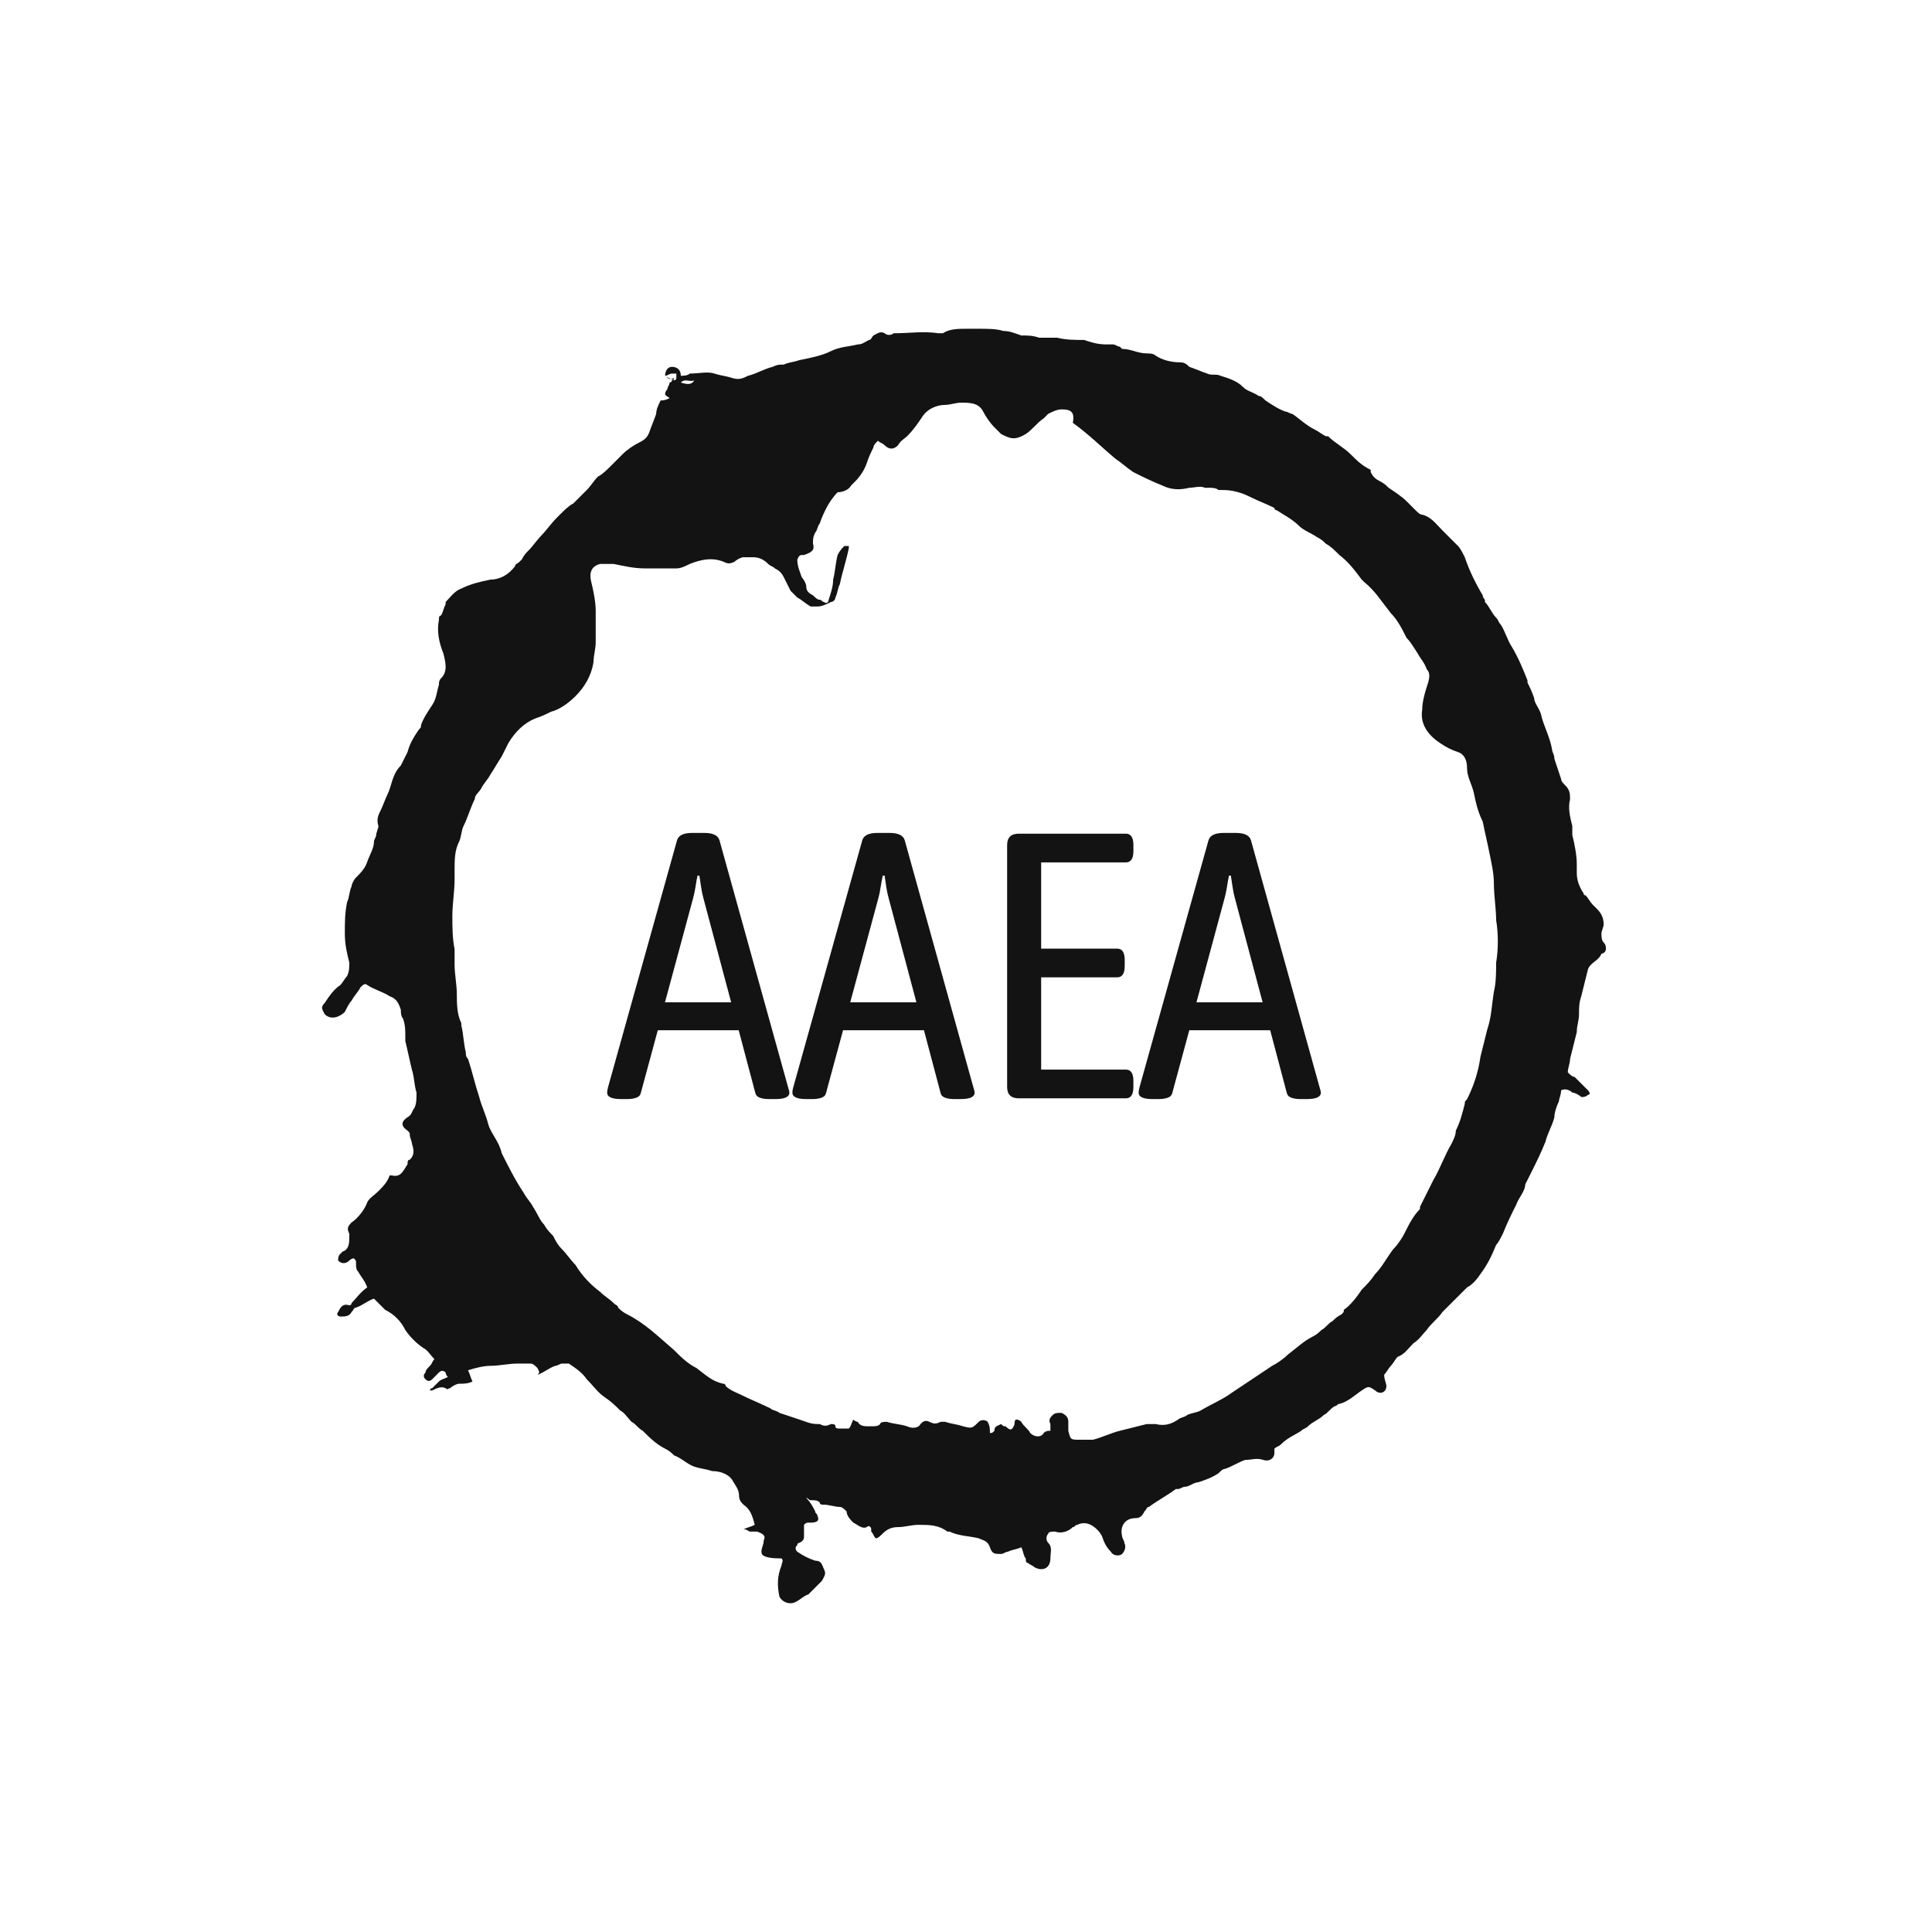 <?xml version="1.0" encoding="UTF-8"?>
<svg xmlns="http://www.w3.org/2000/svg" xmlns:xlink="http://www.w3.org/1999/xlink" width="500px" height="500px" viewBox="0 0 500 500" version="1.1">
<defs>
<clipPath id="clip1">
  <path d="M 83.355 85 L 415.602 85 L 415.602 415 L 83.355 415 Z M 83.355 85 "/>
</clipPath>
</defs>
<g id="surface1">
<rect x="0" y="0" width="500" height="500" style="fill:rgb(100%,100%,100%);fill-opacity:1;stroke:none;"/>
<g clip-path="url(#clip1)" clip-rule="nonzero">
<path style=" stroke:none;fill-rule:nonzero;fill:rgb(7.451%,7.451%,7.451%);fill-opacity:1;" d="M 172.137 97.254 C 172.137 96.094 172.719 94.934 173.879 94.934 C 175.035 94.934 176.195 95.516 176.195 97.254 C 176.777 97.254 177.938 97.254 178.516 96.676 C 180.832 96.676 183.152 96.094 184.891 96.676 C 186.629 97.254 187.789 97.254 189.527 97.836 C 191.27 98.414 192.43 97.836 193.586 97.254 C 195.906 96.676 197.645 95.516 199.961 94.934 C 201.121 94.355 201.703 94.355 202.863 94.355 C 204.02 93.777 205.18 93.777 206.918 93.195 C 209.816 92.617 212.715 92.035 215.035 90.879 C 217.355 89.719 219.672 89.719 221.992 89.137 C 223.148 89.137 223.73 88.559 224.891 87.98 C 225.469 87.98 225.469 87.398 226.047 86.82 C 227.207 86.242 227.789 85.66 228.945 86.238 C 229.527 86.82 230.688 86.82 231.266 86.238 L 231.848 86.238 C 235.324 86.238 238.801 85.66 242.859 86.238 C 243.438 86.238 244.02 86.238 244.02 86.238 C 245.758 85.078 248.074 85.078 250.395 85.082 C 250.977 85.082 252.133 85.082 252.715 85.082 L 253.293 85.082 C 255.613 85.082 257.93 85.082 259.672 85.66 C 261.41 85.66 262.57 86.238 264.309 86.82 C 266.047 86.82 267.207 86.82 268.945 87.398 C 270.105 87.398 271.266 87.398 272.422 87.398 C 273.004 87.398 273.582 87.398 273.582 87.398 C 275.902 87.98 278.219 87.98 280.539 87.98 C 282.277 88.559 284.016 89.137 286.336 89.137 C 286.914 89.137 287.496 89.137 288.074 89.137 C 288.652 89.137 289.234 89.719 289.812 89.719 L 290.395 90.297 C 292.711 90.297 294.449 91.457 296.77 91.457 C 297.348 91.457 298.508 91.457 299.09 92.039 C 300.828 93.195 303.145 93.777 305.465 93.777 C 306.625 93.777 307.203 94.355 307.785 94.934 C 309.523 95.516 310.684 96.094 312.422 96.676 C 313.582 97.254 314.738 96.676 315.898 97.254 C 317.637 97.832 319.957 98.414 321.695 100.152 C 322.855 101.312 324.016 101.312 325.754 102.473 C 326.332 102.473 326.914 103.051 327.492 103.629 C 329.23 104.789 330.969 105.949 332.711 106.527 C 333.289 106.527 333.871 107.109 334.449 107.109 C 336.188 108.27 337.926 110.008 340.246 111.168 C 341.406 111.746 341.984 112.328 343.145 112.906 L 343.723 112.906 C 345.461 114.645 347.781 115.805 349.52 117.543 C 351.258 119.281 352.418 120.441 354.738 121.602 C 354.738 121.602 354.738 121.602 354.738 122.18 C 355.316 123.34 355.898 123.918 357.055 124.5 C 358.215 125.078 358.797 125.66 359.375 126.238 C 361.113 127.398 362.855 128.555 364.012 129.715 C 364.594 130.297 365.172 130.875 366.332 132.035 C 366.91 132.613 367.492 133.195 368.07 133.195 C 370.387 133.773 371.547 135.512 373.289 137.254 C 374.445 138.41 376.188 140.152 377.344 141.309 C 377.926 141.891 378.504 143.047 379.086 144.207 C 380.242 147.688 381.984 151.164 383.723 154.062 C 383.723 154.062 383.723 154.641 384.301 155.223 L 384.301 155.801 C 385.461 156.961 386.039 158.699 387.199 159.859 C 387.781 160.438 387.781 161.02 388.359 161.598 C 389.52 163.336 390.098 165.656 391.258 167.395 C 392.996 170.293 394.156 173.191 395.316 176.09 L 395.316 176.672 C 395.895 177.828 396.477 178.988 397.055 180.727 C 397.055 181.887 398.215 183.047 398.793 184.785 C 399.371 187.684 401.113 190.582 401.691 194.062 C 401.691 194.641 402.27 195.223 402.273 196.379 C 402.852 198.117 403.43 199.859 404.012 201.598 C 404.012 202.176 404.59 202.758 405.168 203.336 C 406.328 204.496 406.328 205.656 406.328 206.812 C 405.75 209.133 406.328 211.453 406.91 213.77 C 406.91 214.348 406.91 214.93 406.91 216.09 C 407.488 218.406 408.07 221.305 408.07 223.625 C 408.07 224.203 408.07 225.363 408.07 225.941 C 408.07 227.684 408.648 229.422 409.809 231.16 C 409.809 231.738 410.387 231.738 410.387 231.738 C 410.965 232.32 411.547 233.48 412.125 234.059 C 412.707 234.637 412.707 234.637 413.285 235.219 C 414.445 236.379 415.023 237.535 415.023 239.277 C 415.023 239.855 414.445 241.016 414.445 241.594 C 414.445 242.172 414.445 243.332 415.023 243.914 C 415.605 244.492 415.605 245.074 415.605 245.652 C 415.605 246.23 415.023 246.812 414.445 246.812 C 413.863 248.551 411.547 249.129 410.965 250.867 C 410.387 253.188 409.805 255.508 409.227 257.824 C 408.648 259.566 408.648 260.723 408.648 262.465 C 408.648 264.203 408.07 265.363 408.07 267.102 C 407.488 269.418 406.91 271.738 406.328 274.059 C 406.328 275.215 405.75 276.375 405.75 277.535 C 406.328 278.113 406.91 278.695 407.488 278.695 C 408.648 279.852 409.809 281.012 410.965 282.172 C 411.547 282.75 411.547 283.332 410.965 283.332 C 410.387 283.91 409.805 283.91 409.227 283.91 C 408.648 283.332 407.488 282.75 406.91 282.754 C 406.328 282.172 405.168 281.594 404.012 282.172 C 404.012 283.332 403.43 284.492 403.43 285.07 C 402.852 286.23 402.27 287.969 402.273 289.129 C 401.691 291.445 400.531 293.188 399.953 295.504 C 398.793 298.402 397.637 300.723 396.477 303.043 C 395.895 304.199 395.316 305.359 394.734 306.52 C 394.734 308.258 392.996 309.996 392.418 311.734 C 391.258 314.055 390.098 316.375 388.938 319.27 C 388.359 320.43 387.781 321.59 387.199 322.172 C 386.039 325.07 384.883 327.387 383.141 329.707 C 381.98 331.445 380.824 332.605 379.664 333.184 C 378.504 334.344 377.348 335.504 376.188 336.664 C 375.605 337.242 375.027 337.82 374.445 338.402 C 373.867 338.98 373.867 338.98 373.289 339.559 C 372.129 341.301 370.387 342.461 369.23 344.199 C 368.07 345.359 367.492 346.516 365.75 347.676 C 364.594 348.836 363.434 350.574 361.695 351.156 C 361.113 351.734 360.535 352.895 359.953 353.473 C 359.375 354.051 358.797 355.211 358.215 355.793 C 358.215 356.953 358.797 358.109 358.797 358.691 C 358.797 360.43 357.055 361.008 355.898 359.848 C 354.16 358.688 354.16 358.688 352.418 359.848 C 350.68 361.008 348.941 362.746 346.621 363.328 C 346.043 363.328 346.043 363.906 345.461 363.906 C 344.305 364.488 343.723 365.648 342.562 366.227 C 341.402 367.387 339.664 367.965 338.508 369.125 C 337.926 369.703 337.348 369.703 336.766 370.285 C 335.027 371.445 333.289 372.023 331.551 373.762 C 330.973 374.34 330.391 374.34 329.812 374.922 C 329.812 375.5 329.812 375.5 329.812 376.082 C 329.812 377.238 328.652 378.398 326.914 377.82 C 325.176 377.238 324.016 377.82 322.277 377.82 C 320.535 378.398 318.797 379.559 317.059 380.137 C 316.48 380.137 315.898 380.719 315.32 381.297 C 313.582 382.457 311.84 383.035 310.102 383.617 C 308.941 383.617 307.785 384.777 306.625 384.777 C 306.043 384.777 305.465 385.355 304.887 385.355 L 304.305 385.355 C 301.988 387.094 299.668 388.254 297.348 389.992 C 296.77 389.992 296.77 390.574 296.191 391.152 C 295.609 392.312 295.031 392.891 293.871 392.891 C 290.973 392.891 289.812 395.211 290.395 397.527 C 290.395 398.109 290.973 398.688 290.973 399.27 C 291.551 400.43 290.973 401.586 290.395 402.164 C 289.812 402.746 288.074 402.746 287.496 401.586 C 286.336 400.426 285.758 399.27 285.176 397.527 C 284.598 396.371 283.438 395.211 282.277 394.629 C 281.117 394.051 279.961 394.051 278.801 394.629 C 278.219 394.629 278.219 395.211 277.641 395.211 C 276.48 396.371 274.742 396.949 273.004 396.371 C 272.422 396.371 271.266 396.371 271.266 396.949 C 270.684 397.527 270.684 398.688 271.266 399.27 C 272.422 400.43 271.844 401.586 271.844 403.324 C 271.844 405.645 270.105 406.805 267.785 405.645 C 267.207 405.066 266.625 405.066 266.047 404.484 C 265.469 404.484 265.469 403.906 265.469 403.324 C 264.887 402.746 264.887 401.586 264.309 400.426 C 263.148 401.008 261.988 401.008 260.828 401.586 C 260.25 401.586 259.668 402.164 259.09 402.164 C 257.352 402.164 256.773 402.164 256.191 400.426 C 255.613 398.688 254.453 398.688 253.293 398.109 C 250.977 397.527 248.074 397.527 245.758 396.371 L 245.18 396.371 C 242.859 394.629 240.539 394.629 237.641 394.629 C 235.902 394.629 234.164 395.211 232.426 395.211 C 230.688 395.211 229.527 395.789 228.367 396.949 C 227.789 397.527 227.207 398.109 226.629 398.109 C 226.051 397.527 226.051 396.949 225.469 396.371 L 225.469 395.789 C 225.469 395.211 224.891 394.629 224.309 395.211 C 223.148 395.789 221.992 394.629 220.832 394.051 C 220.254 393.473 219.094 392.312 219.094 391.152 C 218.512 390.574 217.934 389.992 217.355 389.992 C 216.195 389.992 214.453 389.414 213.297 389.414 C 212.715 389.414 212.137 389.414 212.137 388.832 C 211.559 388.254 210.977 388.254 209.816 388.254 C 209.238 388.254 209.238 387.676 208.656 387.672 C 209.816 388.832 210.398 389.992 210.977 391.152 C 210.977 391.73 211.555 391.73 211.559 392.312 C 212.137 393.473 211.559 394.051 209.816 394.051 C 208.656 394.051 208.656 394.051 208.078 394.629 C 208.078 395.789 208.078 396.371 208.078 397.527 C 208.078 398.109 208.078 398.688 206.918 399.27 C 206.918 399.27 206.34 399.27 206.34 399.848 C 205.762 400.426 205.762 401.008 206.34 401.586 C 208.078 402.746 209.238 403.324 210.977 403.906 C 212.715 403.906 212.715 405.066 213.297 406.223 C 213.875 407.383 213.297 407.961 212.715 409.121 C 211.555 410.281 210.398 411.441 209.238 412.602 C 207.5 413.18 206.34 414.918 204.602 414.918 C 203.441 414.918 202.281 414.34 201.703 413.18 C 201.121 410.281 201.121 407.961 202.281 405.066 C 202.281 404.484 202.863 403.906 202.281 403.324 C 197.066 403.324 197.066 402.164 197.066 401.586 C 197.066 400.426 197.645 399.848 197.645 398.688 C 198.223 397.527 197.645 396.949 195.906 396.371 C 195.324 396.371 194.746 396.371 194.164 396.371 C 193.586 396.371 193.586 395.789 192.426 395.789 C 193.586 395.211 194.164 395.211 195.324 394.629 C 194.746 392.312 194.164 390.574 192.426 389.414 C 191.848 388.832 191.266 388.254 191.27 387.094 C 191.27 385.355 190.109 384.195 189.527 383.035 C 188.371 381.297 186.051 380.719 184.312 380.719 C 182.574 380.141 181.414 380.141 179.672 379.559 C 177.934 378.98 176.195 377.238 174.457 376.66 C 173.879 376.082 173.297 375.5 172.137 374.922 C 169.82 373.762 168.082 372.023 166.34 370.285 C 165.18 369.703 164.602 368.543 163.445 367.965 C 162.285 366.805 161.703 365.648 160.543 365.066 C 159.387 363.906 158.227 362.746 156.488 361.59 C 154.746 360.43 153.59 358.688 151.848 356.953 C 150.688 355.211 148.949 354.051 147.211 352.895 C 146.633 352.895 146.051 352.895 145.473 352.895 C 144.895 352.895 144.312 353.473 143.734 353.473 C 141.996 354.051 140.836 355.211 139.098 355.793 C 139.676 355.211 139.676 355.211 139.098 354.051 C 138.516 353.473 137.938 352.895 137.359 352.895 C 136.199 352.895 135.039 352.895 133.879 352.895 C 131.562 352.895 129.242 353.473 126.922 353.473 C 125.184 353.473 122.867 354.051 121.125 354.633 C 121.707 355.793 121.707 356.371 122.285 357.531 C 121.125 358.109 119.965 358.109 118.809 358.109 C 118.227 358.109 117.066 358.688 116.488 359.27 C 115.91 359.27 115.91 359.848 115.328 359.27 C 114.172 358.691 113.012 359.27 111.852 359.848 L 111.27 359.848 C 111.27 359.848 111.27 359.27 111.852 359.27 C 112.43 358.691 113.012 358.109 113.59 357.531 C 114.172 356.953 114.75 356.953 115.91 356.371 C 115.328 355.793 115.328 355.211 115.328 355.211 C 114.75 354.633 114.172 354.633 113.59 355.211 C 113.012 355.793 112.43 356.371 111.852 356.953 C 111.273 357.531 110.691 357.531 110.113 356.953 C 109.531 356.371 109.531 355.793 110.113 355.211 C 110.113 354.633 110.691 354.051 111.27 353.473 C 111.852 352.895 111.852 352.312 112.43 351.734 C 111.27 350.574 110.691 349.414 109.531 348.836 C 107.793 347.676 106.055 345.938 104.895 344.199 C 103.734 341.879 101.996 340.141 99.68 338.98 C 99.098 338.402 98.52 337.82 97.938 337.242 C 97.359 336.664 97.359 336.664 96.781 336.082 C 95.039 336.66 93.883 337.82 92.141 338.402 C 91.562 338.402 91.562 338.98 90.98 339.559 C 90.402 340.719 89.242 340.719 88.086 340.719 C 87.504 340.719 86.926 340.141 87.504 339.559 C 88.086 338.402 88.664 337.242 90.402 337.82 C 90.402 337.82 90.98 337.82 90.98 337.242 C 92.141 336.082 93.301 334.344 95.039 333.184 C 94.461 331.445 93.301 330.285 92.723 329.125 C 92.141 328.547 92.141 327.969 92.141 326.809 C 92.141 326.227 92.141 326.227 91.562 325.648 C 91.562 325.648 90.984 325.648 90.402 326.227 C 89.824 326.809 88.664 327.387 87.504 326.227 C 87.504 325.648 87.504 325.066 88.086 324.488 L 88.664 323.91 C 90.402 323.328 90.402 321.59 90.402 319.852 L 90.402 319.27 C 89.824 318.113 89.824 317.531 90.98 316.375 C 92.723 315.215 94.461 312.895 95.039 311.156 C 95.621 309.996 96.781 309.418 97.938 308.258 C 99.098 307.098 100.258 305.938 100.836 304.199 L 101.418 304.199 C 103.734 304.777 104.316 303.039 105.473 301.301 C 105.473 300.723 105.473 300.141 106.055 300.141 C 107.215 298.984 107.215 297.824 106.633 296.086 C 106.633 295.504 106.055 294.344 106.055 293.766 C 106.055 293.188 106.055 293.188 105.473 292.605 C 103.734 291.445 103.734 290.289 105.473 289.129 C 106.633 288.551 106.633 287.391 107.215 286.809 C 107.793 285.648 107.793 284.492 107.793 282.754 C 107.215 281.012 107.215 278.695 106.633 276.957 C 106.055 274.637 105.473 271.738 104.895 269.418 C 104.895 268.84 104.895 268.84 104.895 268.262 C 104.895 266.52 104.895 265.359 104.316 263.621 C 103.738 263.043 103.738 261.883 103.734 261.305 C 103.156 259.566 102.574 258.406 100.836 257.824 C 99.098 256.664 96.781 256.086 95.039 254.926 C 94.461 254.348 93.883 254.926 93.301 255.508 C 92.723 256.668 91.562 257.824 90.98 258.984 C 90.402 259.566 89.824 260.723 89.242 261.883 C 88.082 263.043 85.766 264.203 84.027 262.465 C 83.449 261.305 82.867 260.723 84.027 259.566 C 85.188 257.824 86.344 256.086 88.086 254.926 C 88.664 254.348 89.246 253.188 89.824 252.609 C 90.402 251.449 90.402 250.289 90.402 249.129 C 89.824 246.812 89.242 244.492 89.242 241.594 C 89.242 238.695 89.242 236.375 89.824 233.48 C 90.402 232.32 90.402 230.582 90.98 229.422 C 90.98 228.844 91.562 227.684 92.141 227.102 C 93.301 225.941 94.461 224.785 95.039 223.043 C 95.621 221.305 96.781 219.566 96.781 217.828 C 96.781 217.25 97.359 216.668 97.359 216.09 C 97.359 215.508 97.938 214.352 97.938 213.77 C 97.359 212.031 97.938 210.871 98.52 209.711 C 99.098 208.551 99.68 206.812 100.258 205.656 C 101.418 203.336 101.418 200.438 103.734 198.117 C 104.316 196.957 104.895 195.801 105.473 194.641 C 106.055 192.32 107.215 190.582 108.375 188.844 C 108.953 188.266 108.953 188.266 108.953 187.684 C 109.531 185.945 110.691 184.207 111.852 182.465 C 113.012 180.727 113.012 178.988 113.59 177.25 C 113.59 176.672 113.59 176.09 114.172 175.512 C 115.91 173.773 115.328 171.453 114.75 169.133 C 113.59 166.234 113.012 163.336 113.59 160.441 C 113.59 159.859 113.59 159.281 114.172 159.281 C 114.75 158.121 114.75 157.539 115.328 156.383 L 115.328 155.801 C 116.488 154.641 117.648 152.902 119.387 152.324 C 121.707 151.164 124.027 150.586 126.922 150.004 C 129.242 150.004 131.562 148.844 133.301 146.527 C 133.301 145.949 133.879 145.949 134.457 145.367 L 135.039 144.789 C 135.617 143.629 136.199 143.047 136.777 142.469 C 137.938 141.309 139.098 139.57 140.254 138.41 C 141.414 137.254 142.574 135.512 144.312 133.773 L 144.895 133.195 C 146.055 132.035 147.211 130.875 148.371 130.297 C 149.531 129.137 150.688 127.977 151.848 126.816 C 153.008 125.656 153.59 124.5 154.746 123.34 C 155.906 122.762 157.066 121.602 158.227 120.441 C 159.387 119.281 160.543 118.121 161.125 117.543 C 162.285 116.383 164.023 115.223 165.184 114.645 C 166.344 114.066 167.5 113.484 168.082 111.746 C 168.66 110.008 169.238 108.848 169.82 107.109 C 169.82 105.949 170.398 104.789 170.98 103.629 C 171.559 103.629 172.141 103.629 173.297 103.051 C 172.719 102.473 172.137 102.473 172.137 101.891 C 172.137 101.312 172.719 100.73 172.719 100.73 C 172.719 100.152 173.297 99.57 173.297 98.992 C 173.297 98.992 173.879 98.992 173.879 98.414 C 173.879 98.414 174.457 98.414 174.457 97.836 C 173.297 98.414 172.719 97.836 172.137 97.254 C 172.719 97.832 173.297 97.832 174.457 98.414 C 174.457 98.414 175.035 98.414 175.035 97.836 C 175.035 97.254 175.035 96.676 175.035 96.676 C 175.035 96.676 174.457 96.676 173.879 96.676 C 173.297 96.676 172.719 97.254 172.137 97.254 Z M 272.422 369.703 C 272.422 369.125 271.844 369.125 271.844 368.543 C 271.266 367.387 271.844 366.805 272.422 366.227 C 273.004 365.648 273.582 365.648 274.742 365.648 C 275.902 366.227 276.48 366.805 276.48 367.965 C 276.48 368.543 276.48 369.703 276.48 370.285 C 277.059 372.602 277.059 372.602 279.379 372.602 C 280.539 372.602 281.699 372.602 282.855 372.602 C 285.176 372.023 287.496 370.863 289.812 370.285 C 292.133 369.703 294.453 369.125 296.77 368.543 C 297.348 368.543 297.93 368.543 299.09 368.543 C 301.406 369.125 303.145 368.543 304.887 367.387 C 305.465 366.805 306.625 366.805 307.203 366.227 C 308.363 365.648 309.523 365.648 310.684 365.066 C 313.582 363.328 316.477 362.168 318.797 360.43 C 320.535 359.27 322.277 358.109 324.016 356.953 C 325.754 355.793 327.492 354.633 329.23 353.473 C 330.391 352.895 332.129 351.734 333.289 350.574 C 335.609 348.836 337.348 347.098 339.668 345.938 C 340.824 345.359 341.406 344.777 341.984 344.199 C 343.145 343.617 343.723 342.461 344.883 341.879 C 345.461 341.301 346.043 340.719 347.203 340.141 C 347.781 339.562 347.781 339.562 347.781 338.98 C 349.52 337.82 351.258 335.504 352.418 333.762 C 353.578 332.605 354.738 331.445 355.898 329.707 C 357.637 327.969 358.797 325.648 360.535 323.328 C 361.695 322.172 362.852 320.43 363.434 319.27 C 364.594 316.953 365.75 314.633 367.492 312.895 L 367.492 312.316 C 368.652 309.996 369.809 307.68 370.969 305.359 C 372.707 302.461 373.867 298.984 375.605 296.086 C 376.184 294.926 376.766 293.766 376.766 292.605 C 377.926 290.289 378.504 287.969 379.086 285.648 C 379.086 285.07 379.086 285.07 379.664 284.492 C 381.402 281.012 382.562 277.535 383.141 273.477 C 383.723 271.16 384.301 268.84 384.879 266.52 C 386.039 263.043 386.039 260.145 386.621 256.668 C 387.199 254.348 387.199 251.449 387.199 249.133 C 387.781 245.652 387.781 241.594 387.199 238.117 C 387.199 235.219 386.621 231.742 386.621 228.844 C 386.621 225.941 386.039 223.625 385.461 220.727 C 384.883 217.828 384.301 215.508 383.723 212.609 C 382.562 210.293 381.984 207.973 381.402 205.074 C 380.824 202.758 379.664 201.016 379.664 198.699 C 379.664 196.957 379.086 195.219 377.344 194.641 C 375.605 194.062 374.445 193.48 372.707 192.32 C 369.23 190.004 367.492 187.105 368.07 183.625 C 368.07 181.887 368.648 179.57 369.23 177.828 C 369.809 176.09 370.391 174.352 369.23 173.191 C 368.652 171.453 367.492 170.293 366.91 169.133 C 365.75 167.395 365.172 166.234 364.012 165.078 C 362.852 162.758 361.695 160.438 359.953 158.699 C 357.637 155.801 355.898 152.902 353 150.586 L 352.418 150.004 C 350.68 147.688 348.941 145.367 346.621 143.629 C 345.461 142.469 344.305 141.309 343.145 140.73 C 342.566 140.152 341.984 139.57 340.824 138.992 C 339.086 137.832 337.348 137.254 336.188 136.094 C 334.449 134.352 332.129 133.195 330.391 132.035 C 330.391 132.035 329.812 132.035 329.812 131.457 C 327.492 130.297 325.754 129.715 323.434 128.555 C 321.117 127.398 318.797 126.816 316.477 126.816 C 315.898 126.816 315.898 126.816 315.32 126.816 C 314.742 126.238 313.582 126.238 313 126.238 C 312.422 126.238 312.422 126.238 311.84 126.238 C 310.684 125.66 308.941 126.238 307.785 126.238 C 305.465 126.816 303.145 126.816 300.828 125.66 C 297.93 124.5 295.609 123.34 293.293 122.18 C 291.551 121.02 290.395 119.863 288.652 118.703 C 285.176 115.805 281.699 112.328 277.641 109.426 C 278.219 106.527 277.059 105.949 274.742 105.949 C 273.582 105.949 272.422 106.527 271.266 107.109 C 270.684 107.688 270.684 107.688 270.105 108.27 C 268.363 109.426 267.207 111.168 265.469 112.328 C 262.566 114.066 261.41 113.484 259.09 112.328 C 258.512 111.746 257.93 111.168 257.352 110.586 C 256.191 109.426 255.031 107.688 254.453 106.527 C 253.293 104.211 250.977 104.211 248.656 104.211 C 247.496 104.211 245.758 104.789 244.598 104.789 C 242.281 104.789 239.961 105.949 238.801 107.688 C 237.641 109.426 236.484 111.168 234.742 112.906 C 234.164 113.484 233.004 114.066 232.426 115.223 C 231.266 116.383 230.105 116.383 228.945 115.223 C 228.367 114.645 227.789 114.645 227.207 114.062 C 226.629 114.645 226.047 115.223 226.047 115.805 C 225.469 116.965 224.887 118.121 224.309 119.863 C 223.73 121.602 222.57 123.34 221.41 124.5 C 220.832 125.078 220.832 125.078 220.25 125.66 C 219.672 126.82 217.934 127.398 216.773 127.398 C 215.613 128.559 214.453 130.297 213.875 131.457 C 213.297 132.613 212.715 133.773 212.137 135.512 C 211.559 136.094 211.559 137.254 210.977 137.832 C 210.398 138.992 210.398 139.57 210.398 140.73 C 210.977 142.469 209.816 143.047 208.078 143.629 C 206.918 143.629 206.918 143.629 206.34 144.789 C 206.34 146.527 206.918 147.688 207.5 149.426 C 208.078 150.004 208.656 151.164 208.656 151.746 C 208.656 152.902 209.238 153.484 210.398 154.062 C 210.977 154.641 211.559 155.223 212.137 155.223 C 212.715 155.223 212.715 155.801 213.297 155.801 C 213.875 156.383 214.457 155.801 214.453 155.223 C 215.035 153.484 215.613 151.746 215.613 150.004 C 216.195 147.688 216.195 145.949 216.773 143.629 C 217.352 142.469 217.934 141.891 218.512 141.309 C 218.512 141.309 219.09 141.309 219.672 141.309 L 219.672 141.891 C 219.094 144.789 217.934 148.266 217.355 151.164 C 216.773 152.324 216.773 153.484 216.195 154.641 C 216.195 155.223 215.613 155.801 215.035 155.801 C 213.875 156.383 212.715 156.961 211.559 156.961 C 210.977 156.961 210.398 156.961 209.816 156.961 C 208.656 156.383 207.5 155.223 206.34 154.641 C 205.762 154.062 205.18 153.48 204.602 152.902 C 204.02 151.746 203.441 150.586 202.863 149.426 C 202.281 148.266 201.703 147.688 200.543 147.105 C 199.965 146.527 199.383 146.527 198.805 145.949 C 197.645 144.789 196.484 144.207 194.746 144.207 C 194.168 144.207 193.008 144.207 192.426 144.207 C 191.848 144.207 190.688 144.789 190.109 145.367 C 188.949 145.945 188.371 145.945 187.211 145.367 C 184.312 144.207 181.414 144.789 178.516 145.949 C 177.355 146.527 176.195 147.105 175.035 147.105 C 172.137 147.105 169.82 147.105 166.922 147.105 C 164.023 147.105 161.703 146.527 158.805 145.949 C 157.645 145.949 156.488 145.949 155.328 145.949 C 153.008 146.527 152.43 148.266 153.008 150.586 C 153.59 152.902 154.168 155.801 154.168 158.121 C 154.168 159.859 154.168 161.598 154.168 163.336 C 154.168 164.496 154.168 165.078 154.168 166.238 C 154.168 167.977 153.59 169.715 153.59 171.453 C 153.008 174.934 151.27 177.828 148.953 180.148 C 147.211 181.887 144.895 183.625 142.574 184.207 C 141.414 184.785 140.254 185.367 138.516 185.945 C 135.617 187.105 133.301 189.422 131.559 192.32 C 130.98 193.48 130.398 194.641 129.82 195.801 C 128.664 197.539 128.082 198.699 126.922 200.438 C 126.344 201.598 125.184 202.754 124.605 203.914 C 124.027 205.074 122.867 205.656 122.867 206.812 C 121.707 209.133 121.125 211.453 119.965 213.77 C 119.387 214.93 119.387 216.668 118.809 217.828 C 117.648 220.148 117.648 222.465 117.648 225.363 C 117.648 225.941 117.648 226.523 117.648 227.684 C 117.648 230.582 117.07 234.059 117.07 236.957 C 117.07 239.855 117.07 242.754 117.648 245.652 C 117.648 246.812 117.648 248.551 117.648 249.711 C 117.648 252.027 118.227 254.926 118.227 257.246 C 118.227 259.566 118.227 262.465 119.387 264.781 L 119.387 265.359 C 119.965 267.68 119.965 270 120.547 272.316 C 120.547 272.898 120.547 273.477 121.125 274.059 C 122.285 277.535 122.867 280.434 124.023 283.91 C 124.605 286.23 125.762 288.551 126.344 290.867 C 126.922 293.188 129.242 295.504 129.82 298.402 C 131.559 301.883 133.301 305.359 135.617 308.836 C 136.199 309.996 137.359 311.156 137.938 312.316 C 139.098 314.055 139.676 315.793 140.836 316.953 C 141.414 318.113 142.574 319.27 143.156 319.852 C 143.734 321.012 144.312 322.172 145.473 323.328 C 146.633 324.488 147.793 326.23 148.953 327.387 C 150.691 330.285 153.008 332.605 155.328 334.344 C 156.488 335.504 157.645 336.082 158.805 337.242 C 159.387 337.82 159.965 337.82 159.965 338.402 C 160.543 338.98 161.125 339.562 162.285 340.141 C 166.922 342.461 170.398 345.938 174.457 349.414 C 176.195 351.156 177.938 352.895 180.254 354.051 C 182.574 355.793 184.312 357.531 187.211 358.109 C 187.211 358.109 187.789 358.109 187.789 358.691 C 188.949 359.852 190.688 360.43 191.848 361.008 C 194.164 362.168 197.066 363.328 199.383 364.488 C 199.961 365.066 201.121 365.066 201.703 365.648 C 203.441 366.227 205.18 366.805 206.918 367.387 C 208.656 367.965 209.816 368.543 211.559 368.543 L 212.137 368.543 C 213.297 369.125 213.875 369.125 215.035 368.543 C 215.613 368.543 216.195 368.543 216.195 369.125 C 216.195 369.703 216.773 369.703 217.355 369.703 C 217.934 369.703 218.512 369.703 219.672 369.703 C 220.25 369.125 220.25 368.543 220.832 367.387 C 221.41 367.965 221.992 367.965 221.992 367.965 C 222.57 369.125 223.73 369.125 224.891 369.125 L 225.469 369.125 C 226.629 369.125 227.207 369.125 227.789 368.543 C 227.789 367.965 228.945 367.965 229.527 367.965 C 231.266 368.543 233.004 368.543 234.742 369.125 C 235.902 369.703 237.641 369.703 238.223 368.543 C 238.801 367.965 239.383 367.387 240.539 367.965 C 241.699 368.543 242.281 368.543 243.438 367.965 C 244.02 367.965 244.598 367.965 244.598 367.965 C 246.34 368.543 247.496 368.543 249.234 369.125 C 251.555 369.703 251.555 369.703 253.293 367.965 C 253.871 367.387 255.031 367.387 255.613 367.965 C 256.191 369.125 256.191 369.703 256.191 370.863 C 256.773 370.863 256.773 370.863 257.352 370.285 C 257.352 369.125 257.93 369.125 259.09 368.543 C 259.668 369.125 259.668 369.125 260.25 369.125 C 261.41 370.285 261.988 370.285 262.566 368.543 C 262.566 367.965 262.566 367.387 263.148 367.387 C 263.727 367.387 264.309 367.965 264.309 367.965 C 264.887 369.125 266.047 369.703 266.625 370.863 C 267.785 372.023 269.523 372.023 270.105 370.863 C 270.684 370.285 271.266 370.285 271.844 370.285 C 271.844 369.703 271.844 369.125 271.844 368.543 C 273.582 369.703 273.004 369.703 272.422 369.703 Z M 176.195 98.992 C 177.938 99.57 179.094 99.57 179.672 98.414 C 178.516 98.992 177.355 97.836 176.195 98.992 Z M 176.195 98.992 "/>
</g>
<path style=" stroke:none;fill-rule:nonzero;fill:rgb(7.451%,7.451%,7.451%);fill-opacity:1;" d="M 162.312 284.441 L 160.746 284.441 C 158.336 284.441 157.129 283.887 157.129 282.777 C 157.129 282.582 157.148 282.387 157.188 282.191 C 157.211 281.996 157.258 281.766 157.324 281.504 L 175.23 217.418 C 175.621 216.18 176.926 215.559 179.141 215.559 L 182.273 215.559 C 184.492 215.559 185.797 216.18 186.188 217.418 L 203.992 281.504 C 204.059 281.766 204.125 281.996 204.191 282.191 C 204.254 282.387 204.289 282.582 204.289 282.777 C 204.289 283.887 203.082 284.441 200.668 284.441 L 199.004 284.441 C 198.09 284.441 197.309 284.324 196.656 284.09 C 196.004 283.867 195.613 283.461 195.48 282.875 L 191.176 266.633 L 170.238 266.633 L 165.836 282.875 C 165.707 283.461 165.312 283.867 164.66 284.09 C 164.008 284.324 163.227 284.441 162.312 284.441 Z M 179.34 232.586 L 172.098 259.395 L 189.219 259.395 L 182.078 232.586 C 181.816 231.672 181.609 230.672 181.453 229.59 C 181.281 228.52 181.133 227.527 181 226.617 L 180.512 226.617 C 180.316 227.527 180.141 228.52 179.984 229.59 C 179.812 230.672 179.598 231.672 179.34 232.586 Z M 210.258 284.441 L 208.691 284.441 C 206.277 284.441 205.07 283.887 205.07 282.777 C 205.07 282.582 205.082 282.387 205.109 282.191 C 205.148 281.996 205.199 281.766 205.266 281.504 L 223.172 217.418 C 223.562 216.18 224.867 215.559 227.086 215.559 L 230.215 215.559 C 232.434 215.559 233.738 216.18 234.129 217.418 L 251.938 281.504 C 252 281.766 252.066 281.996 252.133 282.191 C 252.199 282.387 252.23 282.582 252.23 282.777 C 252.23 283.887 251.023 284.441 248.609 284.441 L 246.945 284.441 C 246.035 284.441 245.25 284.324 244.598 284.09 C 243.945 283.867 243.555 283.461 243.426 282.875 L 239.121 266.633 L 218.18 266.633 L 213.777 282.875 C 213.648 283.461 213.258 283.867 212.605 284.09 C 211.953 284.324 211.168 284.441 210.258 284.441 Z M 227.281 232.586 L 220.039 259.395 L 237.164 259.395 L 230.02 232.586 C 229.758 231.672 229.543 230.672 229.375 229.59 C 229.219 228.52 229.074 227.527 228.945 226.617 L 228.453 226.617 C 228.258 227.527 228.078 228.52 227.906 229.59 C 227.75 230.672 227.543 231.672 227.281 232.586 Z M 291.367 284.246 L 263.676 284.246 C 261.656 284.246 260.645 283.266 260.645 281.309 L 260.645 218.691 C 260.645 216.734 261.656 215.754 263.676 215.754 L 291.367 215.754 C 292.672 215.754 293.324 216.734 293.324 218.691 L 293.324 220.258 C 293.324 222.215 292.672 223.191 291.367 223.191 L 269.449 223.191 L 269.449 245.5 L 289.117 245.5 C 290.422 245.5 291.074 246.477 291.074 248.434 L 291.074 250 C 291.074 251.957 290.422 252.934 289.117 252.934 L 269.449 252.934 L 269.449 276.809 L 291.367 276.809 C 292.672 276.809 293.324 277.785 293.324 279.742 L 293.324 281.309 C 293.324 283.266 292.672 284.246 291.367 284.246 Z M 299.859 284.441 L 298.293 284.441 C 295.879 284.441 294.676 283.887 294.676 282.777 C 294.676 282.582 294.695 282.387 294.734 282.191 C 294.758 281.996 294.805 281.766 294.871 281.504 L 312.773 217.418 C 313.168 216.18 314.469 215.559 316.688 215.559 L 319.82 215.559 C 322.035 215.559 323.34 216.18 323.734 217.418 L 341.539 281.504 C 341.605 281.766 341.672 281.996 341.734 282.191 C 341.801 282.387 341.832 282.582 341.832 282.777 C 341.832 283.887 340.629 284.441 338.215 284.441 L 336.551 284.441 C 335.637 284.441 334.855 284.324 334.203 284.09 C 333.551 283.867 333.16 283.461 333.027 282.875 L 328.723 266.633 L 307.785 266.633 L 303.383 282.875 C 303.25 283.461 302.859 283.867 302.207 284.09 C 301.555 284.324 300.773 284.441 299.859 284.441 Z M 316.883 232.586 L 309.645 259.395 L 326.766 259.395 L 319.625 232.586 C 319.363 231.672 319.152 230.672 318.996 229.59 C 318.828 228.52 318.68 227.527 318.547 226.617 L 318.059 226.617 C 317.863 227.527 317.688 228.52 317.531 229.59 C 317.359 230.672 317.145 231.672 316.883 232.586 Z M 316.883 232.586 "/>
</g>
</svg>
